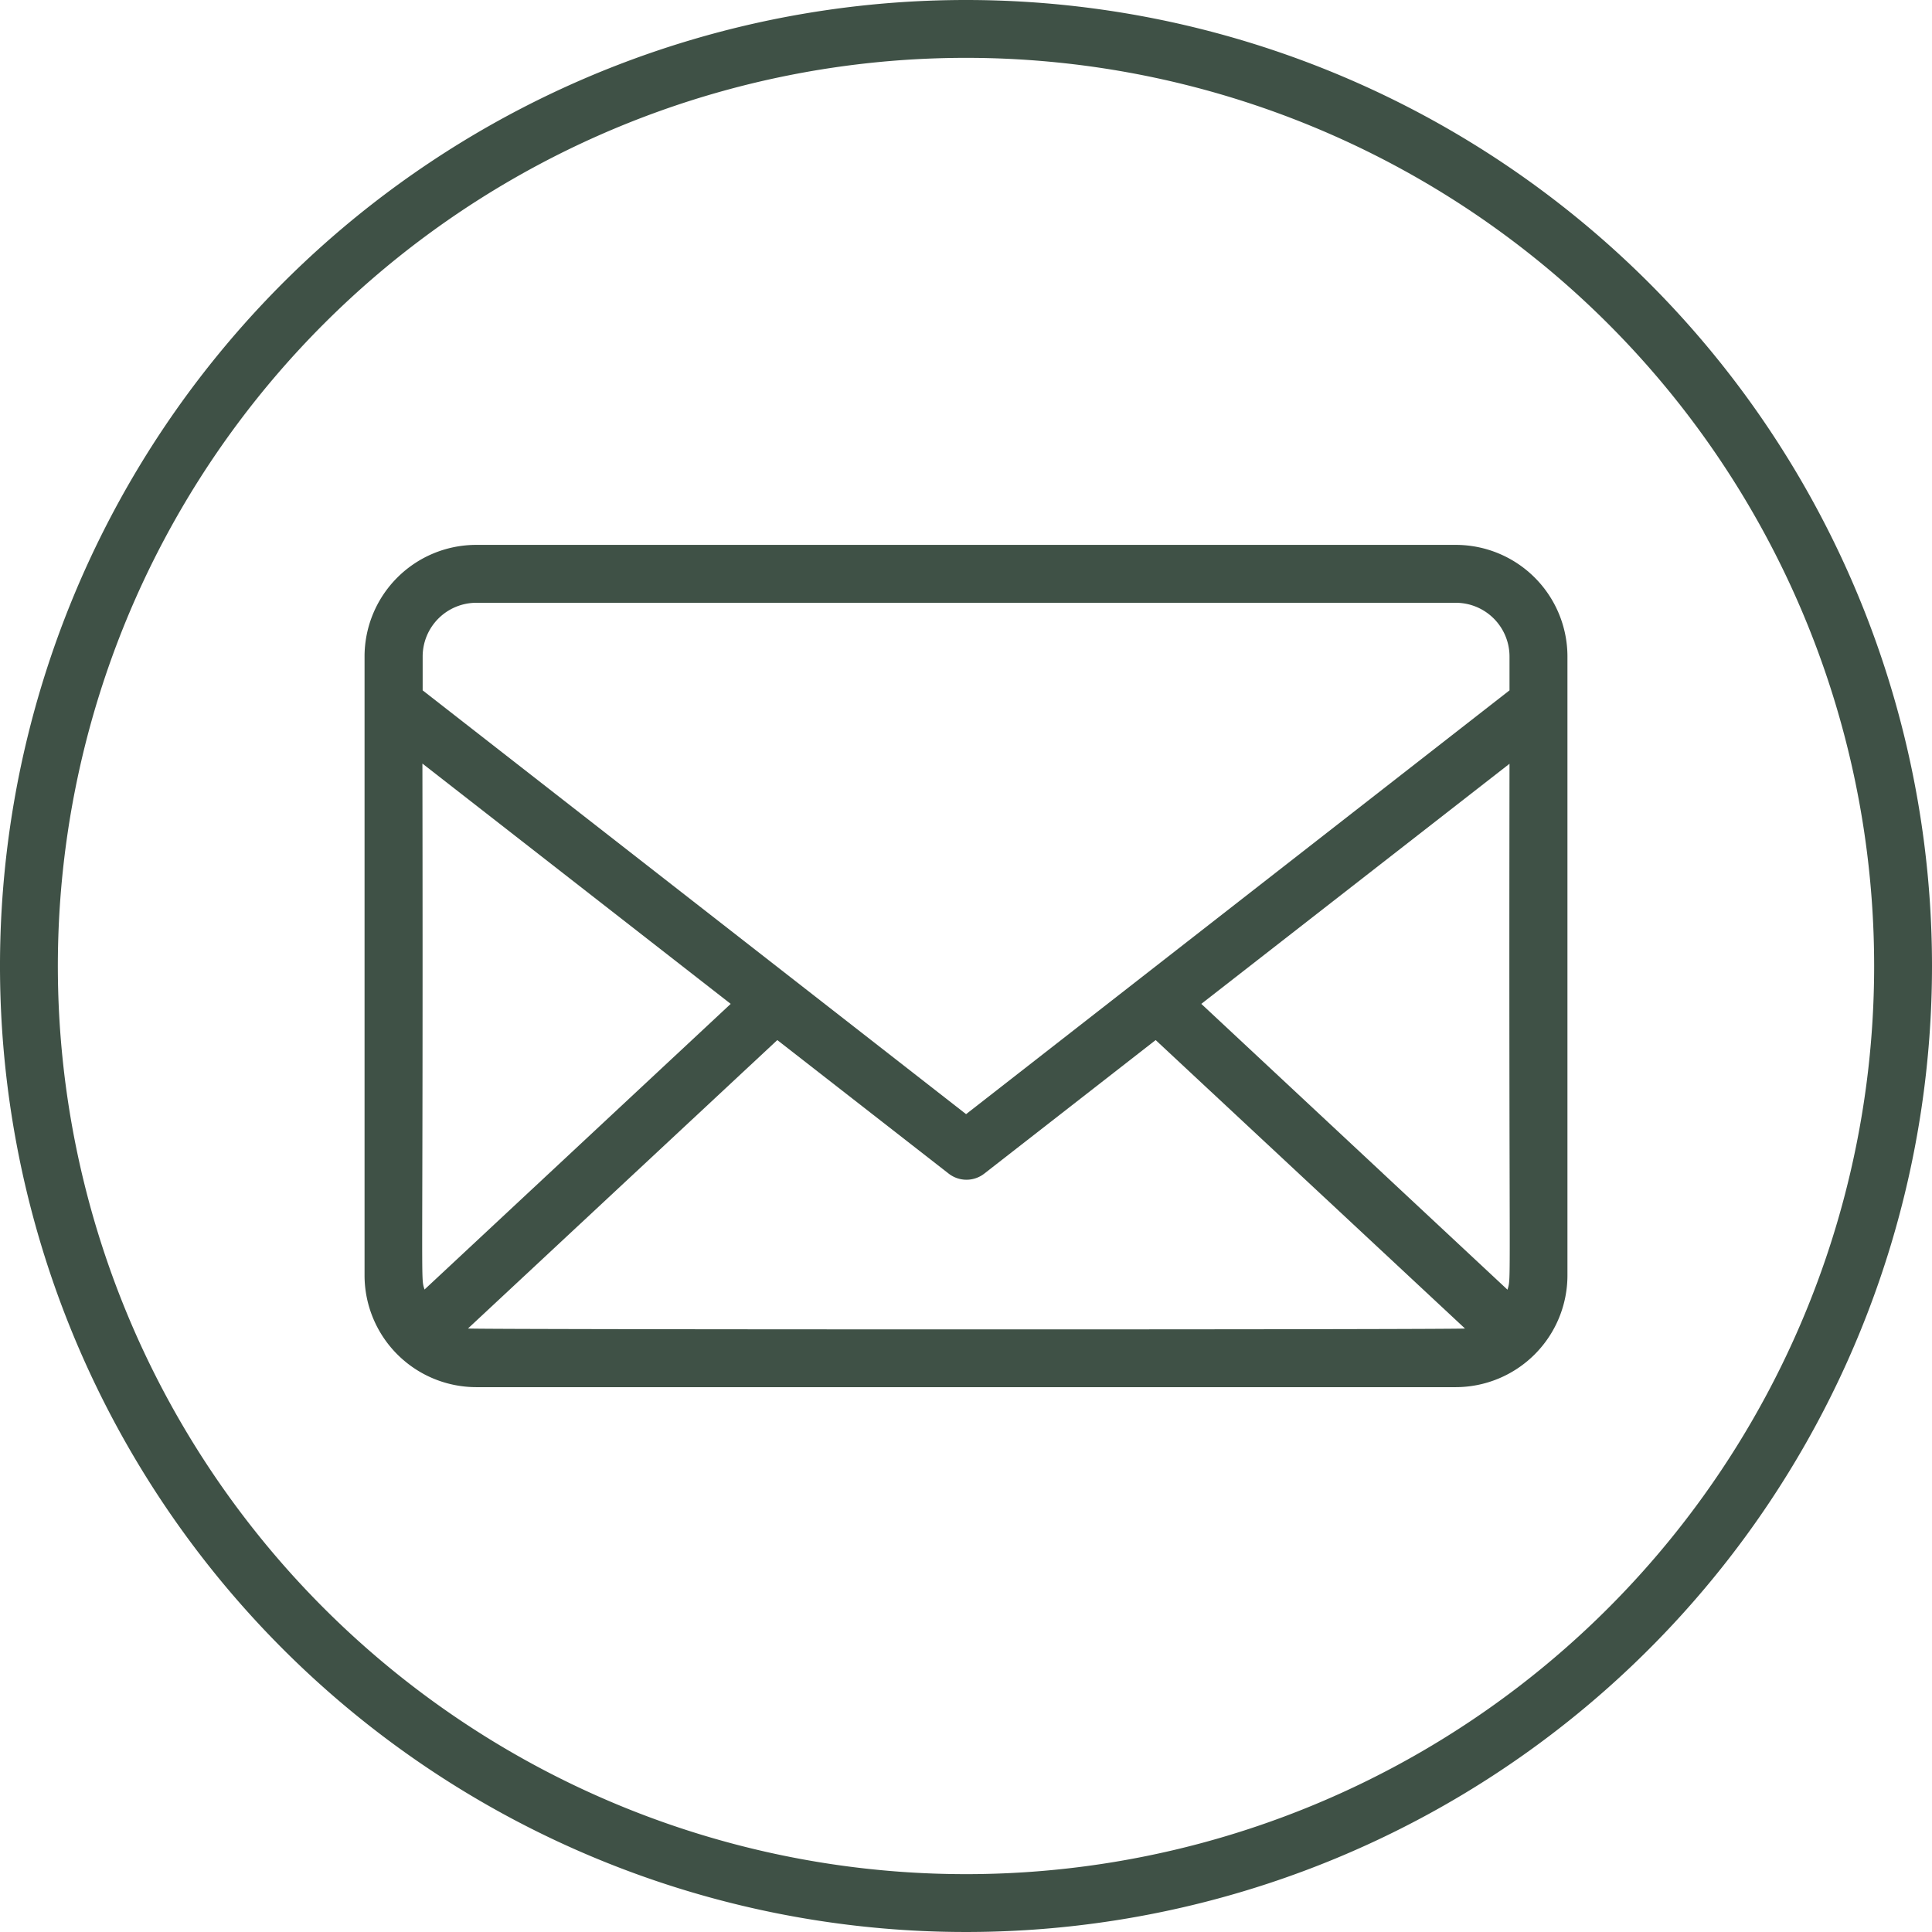 <svg xmlns="http://www.w3.org/2000/svg" width="46.218" height="46.218" viewBox="0 0 46.218 46.218">
  <g id="email" transform="translate(-5.553 -5.553)">
    <path id="Path_22" data-name="Path 22" d="M28.662,5.553A23.109,23.109,0,1,0,51.771,28.662,23.109,23.109,0,0,0,28.662,5.553Zm0,44.834A21.725,21.725,0,1,1,50.387,28.662,21.725,21.725,0,0,1,28.662,50.387Z" transform="translate(0)" fill="#3f5146"/>
    <path id="Path_23" data-name="Path 23" d="M53.717,38.52H30.279a2.672,2.672,0,0,0-2.669,2.669V56a2.676,2.676,0,0,0,2.669,2.669H53.717A2.676,2.676,0,0,0,56.386,56V41.189A2.672,2.672,0,0,0,53.717,38.52Zm1.235,17.818L47.627,49.5,55,43.756C54.981,56.721,55.049,55.982,54.952,56.338ZM42,52.138,29,42V41.19a1.286,1.286,0,0,1,1.285-1.285H53.716A1.286,1.286,0,0,1,55,41.19V42Zm-13-8.382L36.369,49.5l-7.325,6.834c-.1-.356-.029.374-.05-12.582Zm1.084,13.51,7.4-6.9,4.1,3.195a.693.693,0,0,0,.851,0l4.1-3.195,7.4,6.9c-.191.03-23.676.027-23.84,0Z" transform="translate(-13.336 -19.932)" fill="#3f5146"/>
  </g>
</svg>
